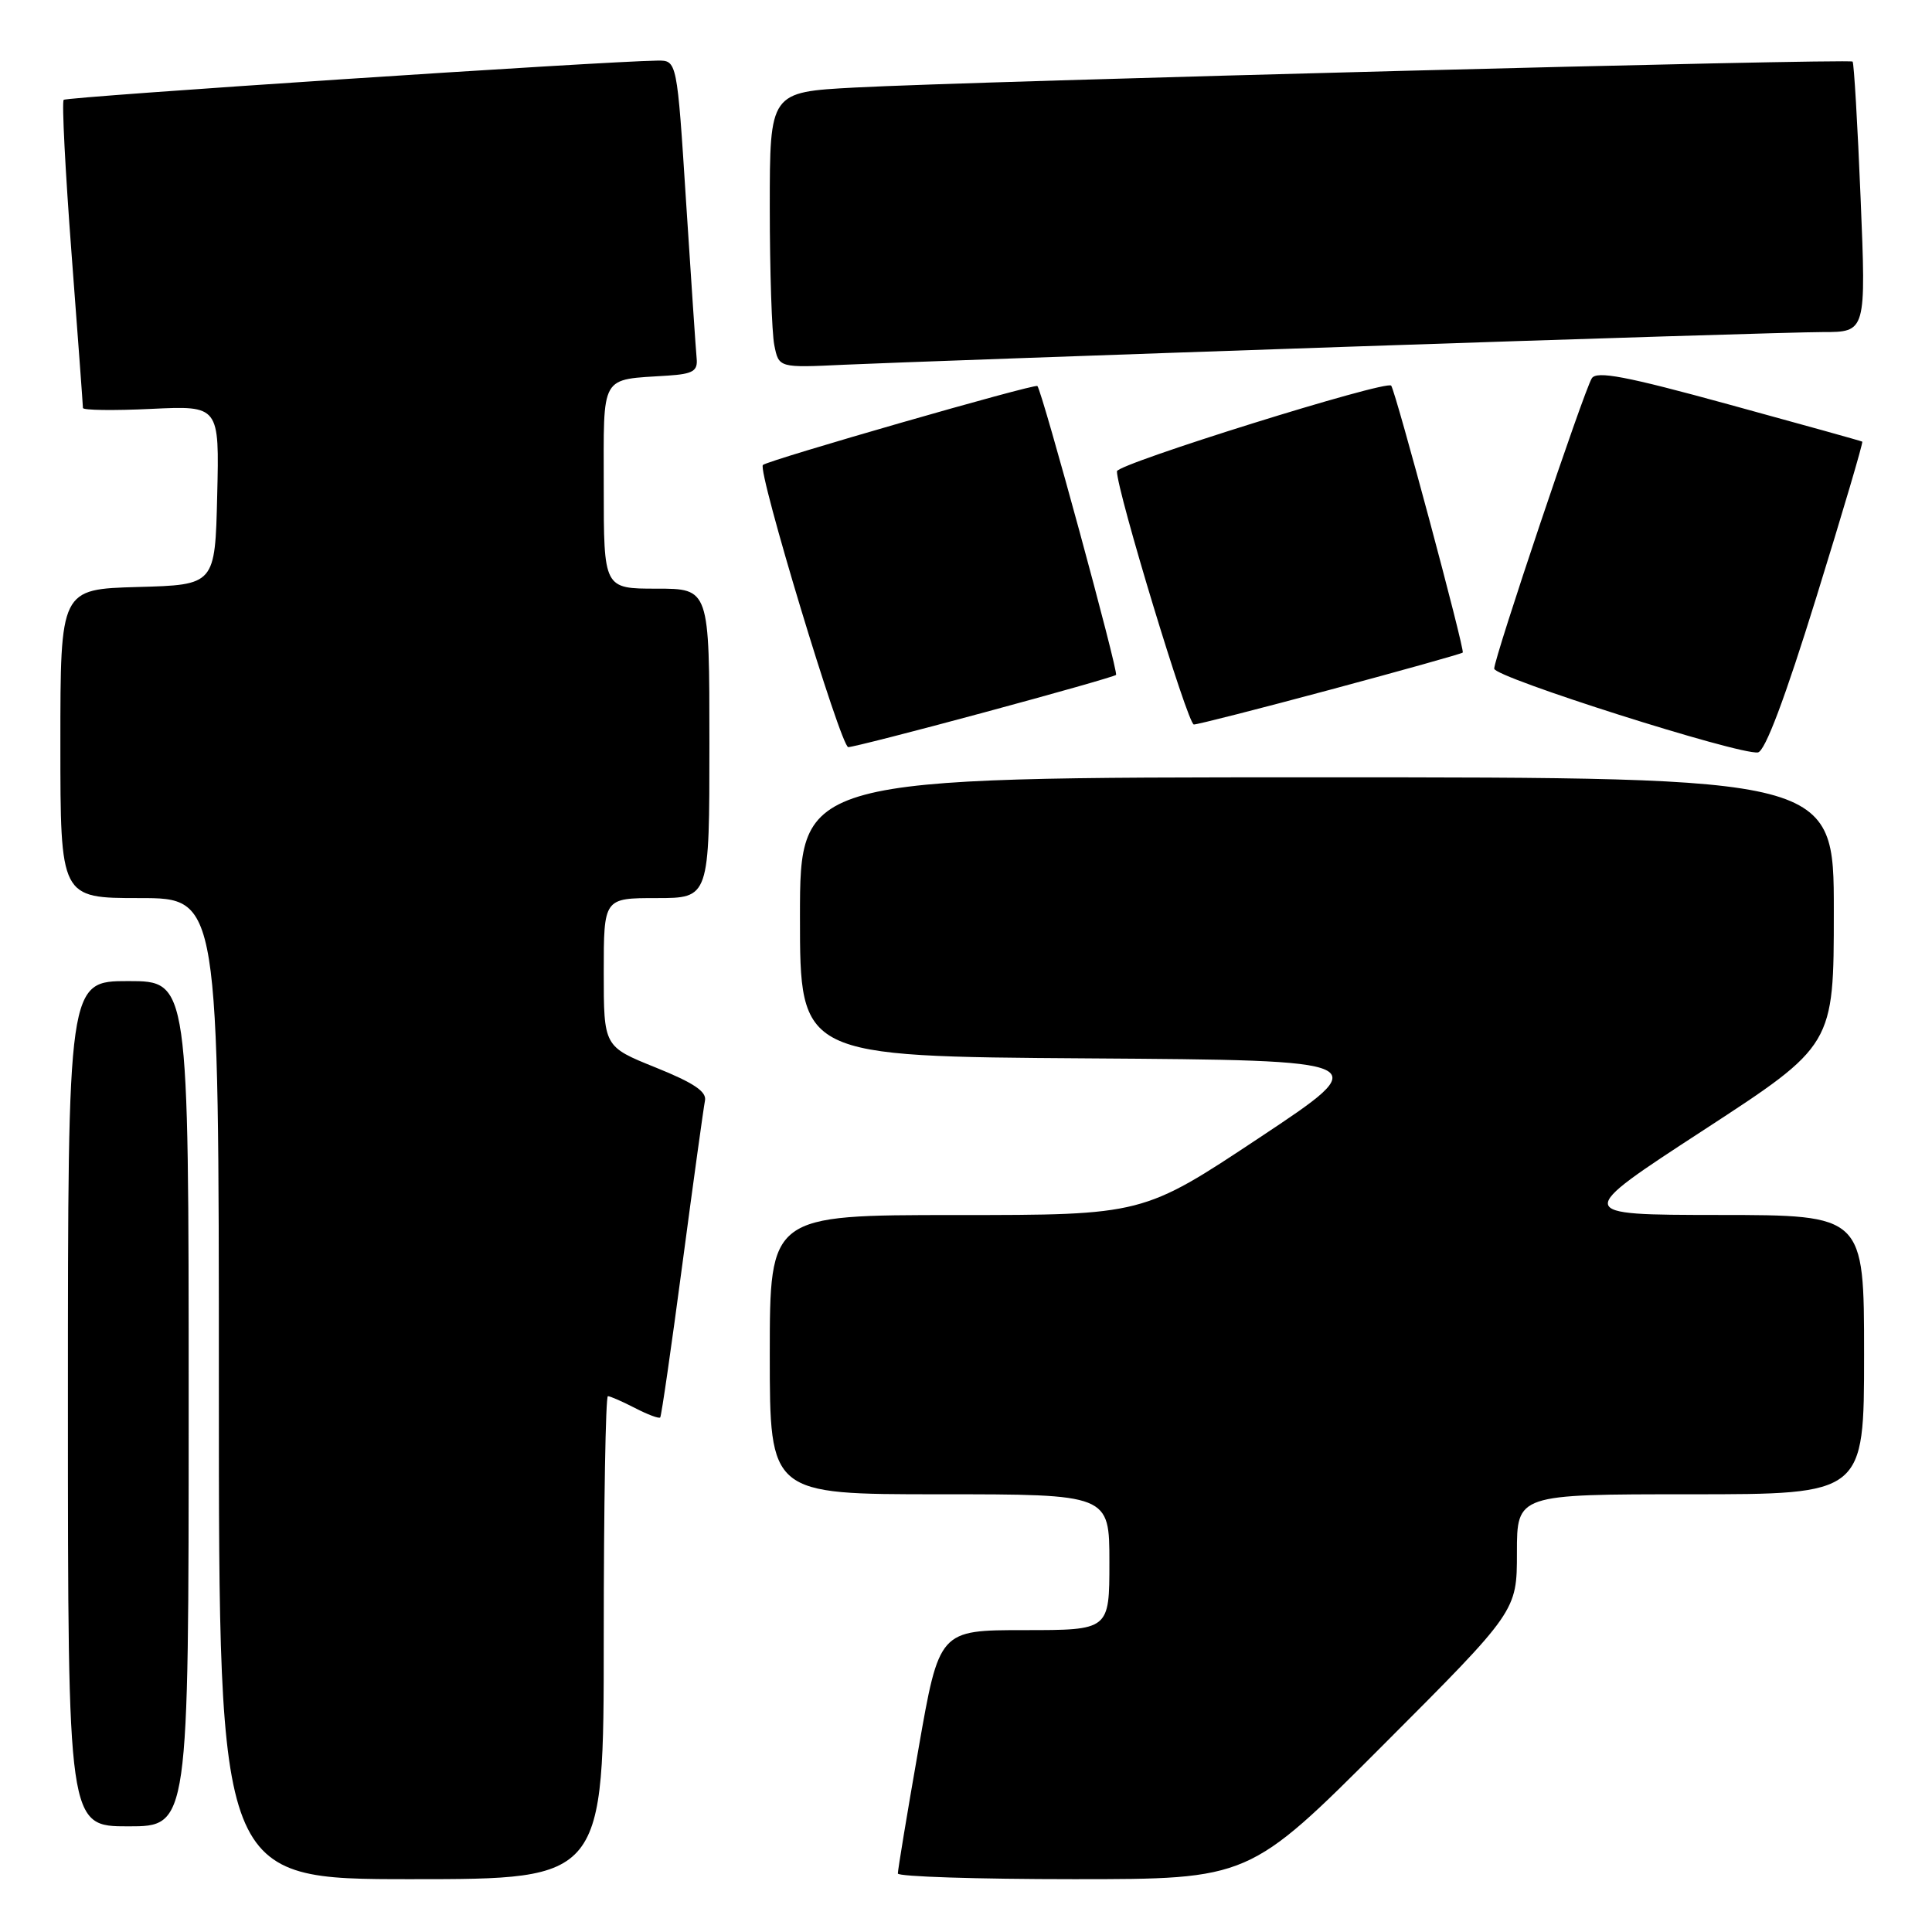 <?xml version="1.0" encoding="UTF-8" standalone="no"?>
<!DOCTYPE svg PUBLIC "-//W3C//DTD SVG 1.1//EN" "http://www.w3.org/Graphics/SVG/1.1/DTD/svg11.dtd" >
<svg xmlns="http://www.w3.org/2000/svg" xmlns:xlink="http://www.w3.org/1999/xlink" version="1.1" viewBox="0 0 256 256">
 <g >
 <path fill="currentColor"
d=" M 80.00 217.00 C 80.00 199.40 80.25 185.00 80.55 185.00 C 80.85 185.00 82.47 185.71 84.14 186.57 C 85.82 187.44 87.32 188.00 87.48 187.82 C 87.64 187.65 88.96 178.50 90.42 167.50 C 91.88 156.50 93.23 146.76 93.41 145.86 C 93.67 144.65 91.94 143.49 86.88 141.45 C 80.00 138.68 80.00 138.68 80.00 128.84 C 80.00 119.00 80.00 119.00 87.00 119.00 C 94.00 119.00 94.00 119.00 94.00 98.50 C 94.00 78.00 94.00 78.00 87.00 78.00 C 80.00 78.00 80.00 78.00 80.00 64.52 C 80.00 49.36 79.41 50.37 88.50 49.77 C 91.82 49.55 92.47 49.16 92.31 47.50 C 92.20 46.40 91.58 37.06 90.91 26.75 C 89.71 8.00 89.71 8.00 87.11 8.03 C 80.12 8.11 8.84 12.82 8.44 13.23 C 8.18 13.49 8.65 22.65 9.48 33.60 C 10.31 44.54 10.99 53.75 10.99 54.06 C 11.00 54.36 15.06 54.42 20.03 54.18 C 29.07 53.75 29.07 53.75 28.78 65.63 C 28.50 77.50 28.50 77.50 18.25 77.78 C 8.00 78.07 8.00 78.07 8.00 98.53 C 8.00 119.00 8.00 119.00 18.50 119.00 C 29.00 119.00 29.00 119.00 29.00 184.00 C 29.00 249.00 29.00 249.00 54.50 249.00 C 80.00 249.00 80.00 249.00 80.00 217.00 Z  M 183.26 231.24 C 201.00 213.48 201.00 213.48 201.00 205.74 C 201.00 198.00 201.00 198.00 224.00 198.00 C 247.00 198.00 247.00 198.00 247.00 179.50 C 247.00 161.00 247.00 161.00 227.75 160.99 C 208.50 160.97 208.50 160.97 225.74 149.74 C 242.99 138.50 242.99 138.50 242.99 120.75 C 243.00 103.00 243.00 103.00 174.50 103.00 C 106.00 103.00 106.00 103.00 106.00 121.49 C 106.00 139.98 106.00 139.98 144.16 140.24 C 182.32 140.50 182.32 140.50 166.88 150.75 C 151.44 161.00 151.44 161.00 126.72 161.00 C 102.00 161.00 102.00 161.00 102.00 179.50 C 102.00 198.00 102.00 198.00 124.50 198.00 C 147.00 198.00 147.00 198.00 147.00 207.00 C 147.00 216.00 147.00 216.00 135.73 216.00 C 124.45 216.00 124.45 216.00 121.70 231.75 C 120.18 240.41 118.96 247.84 118.97 248.25 C 118.99 248.66 129.47 249.00 142.26 249.00 C 165.52 249.00 165.52 249.00 183.26 231.24 Z  M 25.00 186.00 C 25.00 130.00 25.00 130.00 17.00 130.00 C 9.00 130.00 9.00 130.00 9.00 186.00 C 9.00 242.00 9.00 242.00 17.00 242.00 C 25.00 242.00 25.00 242.00 25.00 186.00 Z  M 240.69 79.09 C 244.17 67.86 246.90 58.61 246.76 58.52 C 246.62 58.43 238.68 56.22 229.11 53.60 C 215.42 49.84 211.55 49.11 210.92 50.13 C 209.85 51.85 197.98 87.19 197.99 88.60 C 198.00 89.75 230.44 100.05 232.93 99.70 C 233.88 99.57 236.53 92.52 240.69 79.09 Z  M 130.44 94.39 C 139.82 91.86 147.67 89.63 147.88 89.43 C 148.24 89.09 138.10 51.87 137.46 51.15 C 137.14 50.80 101.83 60.96 101.09 61.61 C 100.32 62.31 111.42 99.00 112.40 99.00 C 112.94 99.00 121.06 96.93 130.44 94.39 Z  M 176.30 91.38 C 185.76 88.84 193.65 86.63 193.82 86.47 C 194.14 86.20 184.94 51.90 184.34 51.10 C 183.74 50.31 148.00 61.47 148.00 62.45 C 148.00 65.07 157.39 96.00 158.19 96.00 C 158.69 96.00 166.84 93.92 176.30 91.38 Z  M 178.14 45.96 C 209.85 44.88 238.37 44.00 241.53 44.00 C 247.27 44.00 247.27 44.00 246.54 26.25 C 246.14 16.49 245.66 8.35 245.48 8.16 C 245.08 7.74 129.02 10.76 113.25 11.60 C 102.00 12.20 102.00 12.20 102.00 27.47 C 102.00 35.88 102.27 44.10 102.60 45.74 C 103.20 48.74 103.20 48.74 111.85 48.33 C 116.61 48.11 146.44 47.04 178.14 45.96 Z "/>
</g>
</svg>